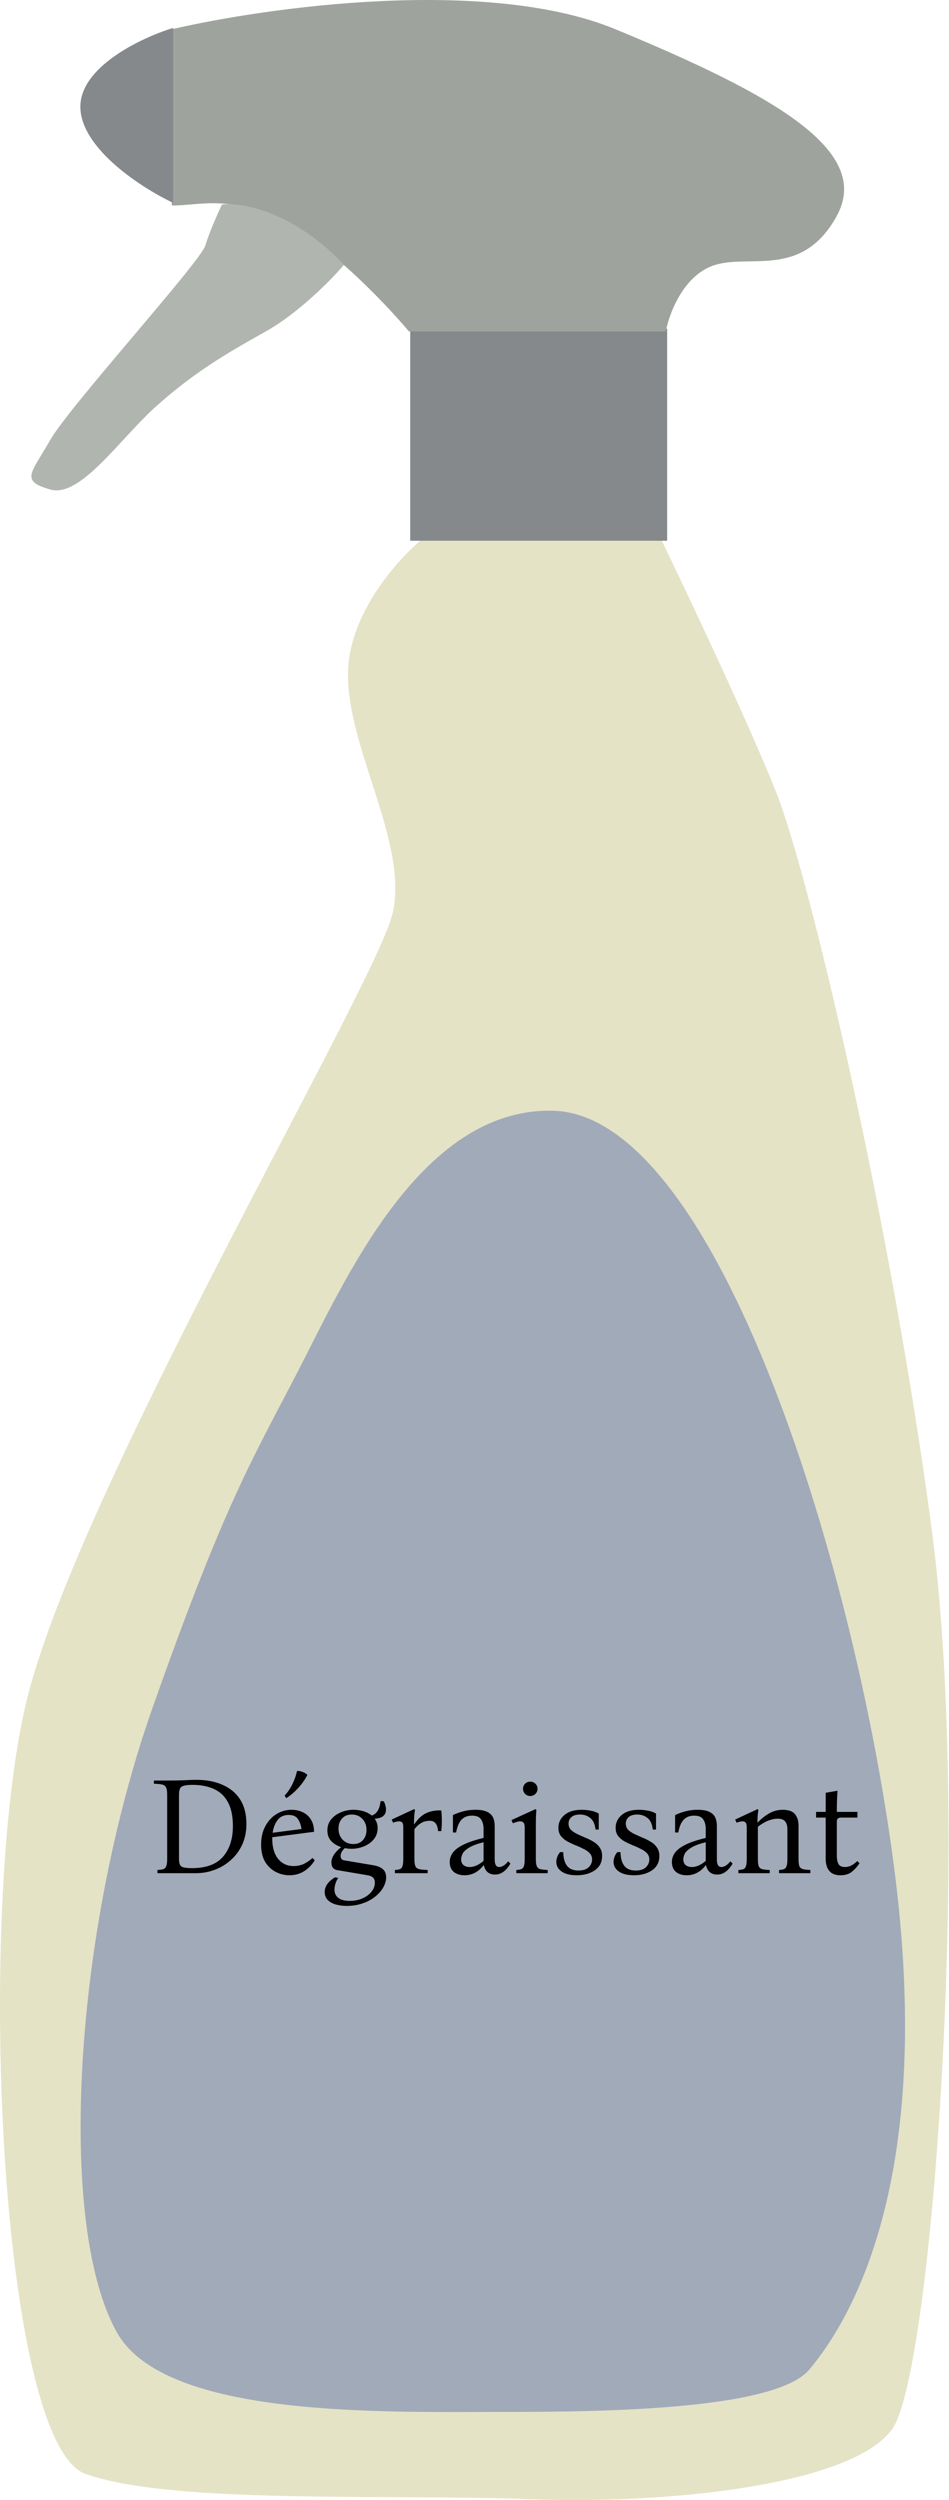 <svg width="259" height="682" viewBox="0 0 259 682" fill="none" xmlns="http://www.w3.org/2000/svg">
<path d="M94.962 184.023C94.962 167.539 108.698 152.333 115.566 146.791H180.27C187.62 161.973 204.2 197.036 211.719 215.832C221.117 239.328 243.529 335.481 254.373 417.898C265.217 500.314 254.373 647.435 243.529 662.617C232.684 677.799 183.162 683.221 144.484 681.775C105.806 680.329 46.886 683.221 23.39 674.907C-0.106 666.593 -6.613 522.364 7.123 464.528C20.859 406.692 103.276 267.885 107.252 248.727C111.228 229.569 94.962 204.627 94.962 184.023Z" fill="#E4E3C6"/>
<path d="M111.951 89.677V147.513H182.078V89.677H148.822H111.951Z" fill="#85898C"/>
<path d="M74.358 58.952C87.66 64.446 104.722 82.207 111.59 90.4H181.716C182.56 85.821 186.199 75.869 194.007 72.688C203.766 68.712 218.587 76.664 228.347 58.952C238.107 41.239 211.719 26.057 167.98 7.984C132.989 -6.475 72.671 1.959 46.886 7.984V56.06C54.477 56.06 61.056 53.457 74.358 58.952Z" fill="#9FA39E"/>
<path d="M21.944 29.672C21.366 18.394 38.572 10.273 47.247 7.622V55.337C39.054 51.481 22.522 40.95 21.944 29.672Z" fill="#85898C"/>
<path d="M72.307 90.55C81.468 85.455 90.504 76.219 93.878 72.239C80.03 57.589 65.916 55.166 60.59 55.785C59.525 57.996 57.128 63.322 56.063 66.931C54.731 71.442 19.046 110.72 13.72 120.008C8.394 129.297 5.465 131.154 13.72 133.543C21.976 135.931 32.894 119.477 42.747 110.72C52.601 101.962 60.856 96.919 72.307 90.55Z" fill="#B1B5B0"/>
<path d="M150.962 303.013C114.805 302.089 94.176 349.211 81.429 373.85C68.681 398.488 61.342 410.038 41.641 465.86C20.098 526.901 15.373 607.148 31.983 636.407C45.272 659.814 104.993 657.966 138.214 657.966C163.709 657.966 211.61 657.504 220.881 646.416C232.47 632.557 254.488 595.214 244.445 512.828C234.401 430.442 196.158 304.168 150.962 303.013Z" fill="#A1AAB9"/>
<path d="M42.966 511V510.126C43.65 510.101 44.182 510.025 44.562 509.898C44.942 509.771 45.208 509.505 45.36 509.1C45.537 508.695 45.626 508.061 45.626 507.2V489.53C45.626 488.643 45.525 488.01 45.322 487.63C45.145 487.225 44.803 486.959 44.296 486.832C43.789 486.705 43.029 486.629 42.016 486.604V485.73H45.626C47.349 485.73 48.869 485.705 50.186 485.654C51.529 485.578 52.669 485.54 53.606 485.54C56.342 485.54 58.723 485.996 60.75 486.908C62.802 487.795 64.398 489.125 65.538 490.898C66.678 492.671 67.248 494.901 67.248 497.586C67.248 499.663 66.868 501.538 66.108 503.21C65.348 504.857 64.309 506.263 62.992 507.428C61.7 508.593 60.231 509.48 58.584 510.088C56.963 510.696 55.265 511 53.492 511H42.966ZM52.352 509.632C56.203 509.632 59.027 508.606 60.826 506.554C62.65 504.477 63.562 501.677 63.562 498.156C63.562 495.445 63.106 493.267 62.194 491.62C61.307 489.973 60.041 488.783 58.394 488.048C56.747 487.288 54.797 486.908 52.542 486.908C51.149 486.908 50.186 487.06 49.654 487.364C49.122 487.643 48.856 488.365 48.856 489.53V507.2C48.856 508.289 49.109 508.973 49.616 509.252C50.148 509.505 51.06 509.632 52.352 509.632ZM78.977 511.57C77.685 511.57 76.443 511.266 75.253 510.658C74.087 510.05 73.125 509.138 72.365 507.922C71.63 506.681 71.263 505.11 71.263 503.21C71.263 501.285 71.643 499.613 72.403 498.194C73.163 496.775 74.176 495.673 75.443 494.888C76.709 494.103 78.09 493.71 79.585 493.71C80.674 493.71 81.675 493.925 82.587 494.356C83.524 494.787 84.271 495.445 84.829 496.332C85.411 497.219 85.703 498.346 85.703 499.714L74.303 501.196C74.303 501.323 74.303 501.462 74.303 501.614C74.303 503.945 74.835 505.769 75.899 507.086C76.963 508.403 78.381 509.062 80.155 509.062C81.168 509.062 82.105 508.859 82.967 508.454C83.828 508.023 84.601 507.491 85.285 506.858L85.893 507.466C85.183 508.682 84.233 509.67 83.043 510.43C81.877 511.19 80.522 511.57 78.977 511.57ZM78.787 495.116C77.469 495.116 76.456 495.585 75.747 496.522C75.037 497.459 74.594 498.612 74.417 499.98L82.283 498.954C82.131 497.865 81.801 496.953 81.295 496.218C80.788 495.483 79.952 495.116 78.787 495.116ZM81.067 483.108C81.523 483.083 82.017 483.171 82.549 483.374C83.106 483.551 83.549 483.83 83.879 484.21C83.321 485.35 82.511 486.515 81.447 487.706C80.383 488.871 79.268 489.821 78.103 490.556L77.685 489.834C78.571 488.871 79.293 487.795 79.851 486.604C80.433 485.388 80.839 484.223 81.067 483.108ZM94.591 519.93C93.553 519.93 92.577 519.803 91.665 519.55C90.753 519.297 90.019 518.891 89.461 518.334C88.904 517.777 88.625 517.042 88.625 516.13C88.625 514.585 89.563 513.255 91.437 512.14L92.311 512.292C91.982 512.773 91.729 513.293 91.551 513.85C91.374 514.433 91.285 514.977 91.285 515.484C91.285 516.447 91.627 517.194 92.311 517.726C92.995 518.283 94.034 518.562 95.427 518.562C96.745 518.562 97.91 518.334 98.923 517.878C99.962 517.422 100.785 516.814 101.393 516.054C102.001 515.294 102.305 514.471 102.305 513.584C102.305 513.001 102.141 512.545 101.811 512.216C101.507 511.887 100.937 511.659 100.101 511.532L92.007 510.164C90.969 509.961 90.449 509.265 90.449 508.074C90.449 507.415 90.665 506.731 91.095 506.022C91.551 505.313 92.223 504.603 93.109 503.894C92.071 503.565 91.184 503.033 90.449 502.298C89.715 501.538 89.347 500.55 89.347 499.334C89.347 498.169 89.689 497.168 90.373 496.332C91.057 495.496 91.944 494.85 93.033 494.394C94.123 493.938 95.275 493.71 96.491 493.71C97.378 493.71 98.265 493.837 99.151 494.09C100.038 494.343 100.798 494.736 101.431 495.268C102.065 495.116 102.597 494.711 103.027 494.052C103.458 493.393 103.737 492.494 103.863 491.354H104.661C104.889 491.633 105.054 492 105.155 492.456C105.282 492.887 105.345 493.279 105.345 493.634C105.345 494.394 105.092 494.989 104.585 495.42C104.104 495.825 103.331 496.066 102.267 496.142C102.799 496.902 103.065 497.763 103.065 498.726C103.065 499.866 102.723 500.867 102.039 501.728C101.355 502.564 100.469 503.21 99.379 503.666C98.29 504.122 97.137 504.35 95.921 504.35C95.313 504.35 94.718 504.287 94.135 504.16C93.781 504.464 93.489 504.806 93.261 505.186C93.059 505.566 92.957 505.946 92.957 506.326C92.957 506.605 93.033 506.858 93.185 507.086C93.363 507.314 93.616 507.453 93.945 507.504L101.849 508.834C102.989 509.011 103.863 509.366 104.471 509.898C105.079 510.405 105.383 511.152 105.383 512.14C105.383 513.027 105.13 513.926 104.623 514.838C104.117 515.75 103.395 516.586 102.457 517.346C101.52 518.131 100.38 518.752 99.037 519.208C97.72 519.689 96.238 519.93 94.591 519.93ZM96.415 503.058C97.555 503.058 98.442 502.691 99.075 501.956C99.709 501.221 100.025 500.309 100.025 499.22C100.025 497.979 99.645 496.965 98.885 496.18C98.151 495.395 97.188 495.002 95.997 495.002C94.857 495.002 93.971 495.369 93.337 496.104C92.704 496.813 92.387 497.725 92.387 498.84C92.387 500.081 92.767 501.095 93.527 501.88C94.287 502.665 95.25 503.058 96.415 503.058ZM107.781 511V510.126C108.364 510.101 108.82 510.025 109.149 509.898C109.478 509.771 109.706 509.505 109.833 509.1C109.985 508.695 110.061 508.049 110.061 507.162V498.46C110.061 497.801 109.96 497.371 109.757 497.168C109.554 496.965 109.276 496.864 108.921 496.864C108.642 496.864 108.364 496.902 108.085 496.978C107.832 497.029 107.566 497.117 107.287 497.244L106.907 496.37L113.025 493.52L113.253 493.748C113.202 493.976 113.139 494.47 113.063 495.23C113.012 495.965 112.987 496.775 112.987 497.662H113.063C114.102 496.117 115.242 495.078 116.483 494.546C117.75 494.014 119.067 493.799 120.435 493.9C120.638 495.775 120.638 497.649 120.435 499.524H119.561C119.46 498.485 119.219 497.763 118.839 497.358C118.484 496.927 117.978 496.712 117.319 496.712C116.483 496.712 115.736 496.889 115.077 497.244C114.418 497.599 113.76 498.181 113.101 498.992V507.162C113.101 508.049 113.19 508.695 113.367 509.1C113.544 509.505 113.886 509.771 114.393 509.898C114.925 510.025 115.698 510.101 116.711 510.126V511H107.781ZM126.767 511.57C125.576 511.57 124.601 511.266 123.841 510.658C123.106 510.025 122.739 509.125 122.739 507.96C122.739 507.023 123.03 506.161 123.613 505.376C124.195 504.591 125.158 503.869 126.501 503.21C127.843 502.551 129.667 501.943 131.973 501.386V498.916C131.973 497.877 131.745 497.016 131.289 496.332C130.858 495.648 130.022 495.306 128.781 495.306C127.59 495.306 126.64 495.686 125.931 496.446C125.247 497.181 124.765 498.333 124.487 499.904H123.613V495.154C124.499 494.723 125.437 494.381 126.425 494.128C127.438 493.849 128.553 493.71 129.769 493.71C131.162 493.71 132.226 493.9 132.961 494.28C133.721 494.635 134.253 495.141 134.557 495.8C134.861 496.459 135.013 497.231 135.013 498.118V507.314C135.013 508.657 135.431 509.328 136.267 509.328C136.571 509.328 136.913 509.227 137.293 509.024C137.698 508.821 138.167 508.403 138.699 507.77L139.307 508.378C138.141 510.379 136.748 511.38 135.127 511.38C133.455 511.38 132.429 510.531 132.049 508.834H131.973C130.579 510.658 128.844 511.57 126.767 511.57ZM128.173 509.328C129.389 509.328 130.655 508.771 131.973 507.656V502.564C130.149 503.02 128.806 503.527 127.945 504.084C127.083 504.616 126.513 505.161 126.235 505.718C125.981 506.25 125.855 506.744 125.855 507.2C125.855 507.935 126.083 508.479 126.539 508.834C126.995 509.163 127.539 509.328 128.173 509.328ZM146.241 507.162C146.241 508.049 146.329 508.695 146.507 509.1C146.684 509.505 147.001 509.771 147.457 509.898C147.938 510.025 148.609 510.101 149.471 510.126V511H140.921V510.126C141.478 510.101 141.921 510.025 142.251 509.898C142.58 509.771 142.821 509.505 142.973 509.1C143.125 508.695 143.201 508.049 143.201 507.162V498.574C143.201 497.865 143.087 497.409 142.859 497.206C142.656 496.978 142.377 496.864 142.023 496.864C141.693 496.864 141.339 496.927 140.959 497.054C140.604 497.155 140.275 497.269 139.971 497.396L139.591 496.522L146.165 493.52L146.393 493.748C146.367 493.951 146.329 494.495 146.279 495.382C146.253 496.269 146.241 497.32 146.241 498.536V507.162ZM144.721 489.948C144.163 489.948 143.695 489.758 143.315 489.378C142.935 488.998 142.745 488.529 142.745 487.972C142.745 487.44 142.935 486.984 143.315 486.604C143.695 486.224 144.163 486.034 144.721 486.034C145.278 486.034 145.747 486.224 146.127 486.604C146.507 486.984 146.697 487.44 146.697 487.972C146.697 488.529 146.507 488.998 146.127 489.378C145.747 489.758 145.278 489.948 144.721 489.948ZM157.411 511.57C155.613 511.57 154.232 511.228 153.269 510.544C152.307 509.86 151.825 508.986 151.825 507.922C151.825 507.542 151.901 507.124 152.053 506.668C152.205 506.187 152.471 505.718 152.851 505.262H153.725C153.751 506.883 154.093 508.125 154.751 508.986C155.41 509.847 156.449 510.278 157.867 510.278C159.134 510.278 160.071 509.974 160.679 509.366C161.287 508.758 161.591 508.061 161.591 507.276C161.591 506.567 161.363 505.984 160.907 505.528C160.477 505.072 159.907 504.679 159.197 504.35C158.513 503.995 157.779 503.666 156.993 503.362C156.208 503.033 155.461 502.678 154.751 502.298C154.067 501.893 153.497 501.399 153.041 500.816C152.611 500.233 152.395 499.499 152.395 498.612C152.395 497.219 152.953 496.053 154.067 495.116C155.182 494.179 156.74 493.71 158.741 493.71C159.527 493.71 160.325 493.786 161.135 493.938C161.946 494.065 162.706 494.331 163.415 494.736V499.106H162.541C162.364 497.611 161.883 496.56 161.097 495.952C160.312 495.319 159.387 495.002 158.323 495.002C157.285 495.002 156.499 495.23 155.967 495.686C155.435 496.142 155.169 496.737 155.169 497.472C155.169 498.156 155.385 498.726 155.815 499.182C156.271 499.613 156.841 499.993 157.525 500.322C158.235 500.651 158.969 500.981 159.729 501.31C160.515 501.614 161.249 501.981 161.933 502.412C162.643 502.817 163.213 503.337 163.643 503.97C164.099 504.578 164.327 505.351 164.327 506.288C164.327 507.985 163.669 509.29 162.351 510.202C161.034 511.114 159.387 511.57 157.411 511.57ZM173.034 511.57C171.236 511.57 169.855 511.228 168.892 510.544C167.93 509.86 167.448 508.986 167.448 507.922C167.448 507.542 167.524 507.124 167.676 506.668C167.828 506.187 168.094 505.718 168.474 505.262H169.348C169.374 506.883 169.716 508.125 170.374 508.986C171.033 509.847 172.072 510.278 173.49 510.278C174.757 510.278 175.694 509.974 176.302 509.366C176.91 508.758 177.214 508.061 177.214 507.276C177.214 506.567 176.986 505.984 176.53 505.528C176.1 505.072 175.53 504.679 174.82 504.35C174.136 503.995 173.402 503.666 172.616 503.362C171.831 503.033 171.084 502.678 170.374 502.298C169.69 501.893 169.12 501.399 168.664 500.816C168.234 500.233 168.018 499.499 168.018 498.612C168.018 497.219 168.576 496.053 169.69 495.116C170.805 494.179 172.363 493.71 174.364 493.71C175.15 493.71 175.948 493.786 176.758 493.938C177.569 494.065 178.329 494.331 179.038 494.736V499.106H178.164C177.987 497.611 177.506 496.56 176.72 495.952C175.935 495.319 175.01 495.002 173.946 495.002C172.908 495.002 172.122 495.23 171.59 495.686C171.058 496.142 170.792 496.737 170.792 497.472C170.792 498.156 171.008 498.726 171.438 499.182C171.894 499.613 172.464 499.993 173.148 500.322C173.858 500.651 174.592 500.981 175.352 501.31C176.138 501.614 176.872 501.981 177.556 502.412C178.266 502.817 178.836 503.337 179.266 503.97C179.722 504.578 179.95 505.351 179.95 506.288C179.95 507.985 179.292 509.29 177.974 510.202C176.657 511.114 175.01 511.57 173.034 511.57ZM187.403 511.57C186.213 511.57 185.237 511.266 184.477 510.658C183.743 510.025 183.375 509.125 183.375 507.96C183.375 507.023 183.667 506.161 184.249 505.376C184.832 504.591 185.795 503.869 187.137 503.21C188.48 502.551 190.304 501.943 192.609 501.386V498.916C192.609 497.877 192.381 497.016 191.925 496.332C191.495 495.648 190.659 495.306 189.417 495.306C188.227 495.306 187.277 495.686 186.567 496.446C185.883 497.181 185.402 498.333 185.123 499.904H184.249V495.154C185.136 494.723 186.073 494.381 187.061 494.128C188.075 493.849 189.189 493.71 190.405 493.71C191.799 493.71 192.863 493.9 193.597 494.28C194.357 494.635 194.889 495.141 195.193 495.8C195.497 496.459 195.649 497.231 195.649 498.118V507.314C195.649 508.657 196.067 509.328 196.903 509.328C197.207 509.328 197.549 509.227 197.929 509.024C198.335 508.821 198.803 508.403 199.335 507.77L199.943 508.378C198.778 510.379 197.385 511.38 195.763 511.38C194.091 511.38 193.065 510.531 192.685 508.834H192.609C191.216 510.658 189.481 511.57 187.403 511.57ZM188.809 509.328C190.025 509.328 191.292 508.771 192.609 507.656V502.564C190.785 503.02 189.443 503.527 188.581 504.084C187.72 504.616 187.15 505.161 186.871 505.718C186.618 506.25 186.491 506.744 186.491 507.2C186.491 507.935 186.719 508.479 187.175 508.834C187.631 509.163 188.176 509.328 188.809 509.328ZM217.935 507.162C217.935 508.049 218.011 508.695 218.163 509.1C218.341 509.505 218.657 509.771 219.113 509.898C219.595 510.025 220.279 510.101 221.165 510.126V511H212.615V510.126C213.173 510.101 213.616 510.025 213.945 509.898C214.275 509.771 214.515 509.505 214.667 509.1C214.819 508.695 214.895 508.049 214.895 507.162V498.992C214.895 498.105 214.693 497.409 214.287 496.902C213.907 496.395 213.236 496.142 212.273 496.142C211.437 496.142 210.563 496.319 209.651 496.674C208.739 497.029 207.802 497.586 206.839 498.346V507.162C206.839 508.049 206.915 508.695 207.067 509.1C207.245 509.505 207.561 509.771 208.017 509.898C208.499 510.025 209.183 510.101 210.069 510.126V511H201.519V510.126C202.102 510.101 202.558 510.025 202.887 509.898C203.217 509.771 203.445 509.505 203.571 509.1C203.723 508.695 203.799 508.049 203.799 507.162V498.536C203.799 497.852 203.698 497.409 203.495 497.206C203.293 496.978 203.014 496.864 202.659 496.864C202.381 496.864 202.102 496.902 201.823 496.978C201.57 497.029 201.304 497.117 201.025 497.244L200.645 496.37L206.763 493.52L206.991 493.748C206.941 493.976 206.877 494.419 206.801 495.078C206.751 495.737 206.725 496.433 206.725 497.168H206.801C207.764 496.155 208.803 495.331 209.917 494.698C211.057 494.039 212.286 493.71 213.603 493.71C215.225 493.71 216.352 494.115 216.985 494.926C217.619 495.711 217.935 496.763 217.935 498.08V507.162ZM233.973 507.694L234.581 508.302C233.973 509.214 233.277 509.987 232.491 510.62C231.706 511.253 230.68 511.57 229.413 511.57C228.4 511.57 227.589 511.367 226.981 510.962C226.399 510.557 225.981 510.025 225.727 509.366C225.474 508.682 225.347 507.947 225.347 507.162V495.838H222.725V494.28H225.347V489.074L228.577 488.504C228.501 489.467 228.451 490.429 228.425 491.392C228.4 492.355 228.387 493.317 228.387 494.28H234.011V495.838H229.565C229.135 495.838 228.831 495.927 228.653 496.104C228.476 496.281 228.387 496.585 228.387 497.016V506.364C228.387 507.175 228.527 507.871 228.805 508.454C229.109 509.037 229.717 509.328 230.629 509.328C231.161 509.328 231.706 509.201 232.263 508.948C232.821 508.669 233.391 508.251 233.973 507.694Z" fill="black"/>
</svg>
